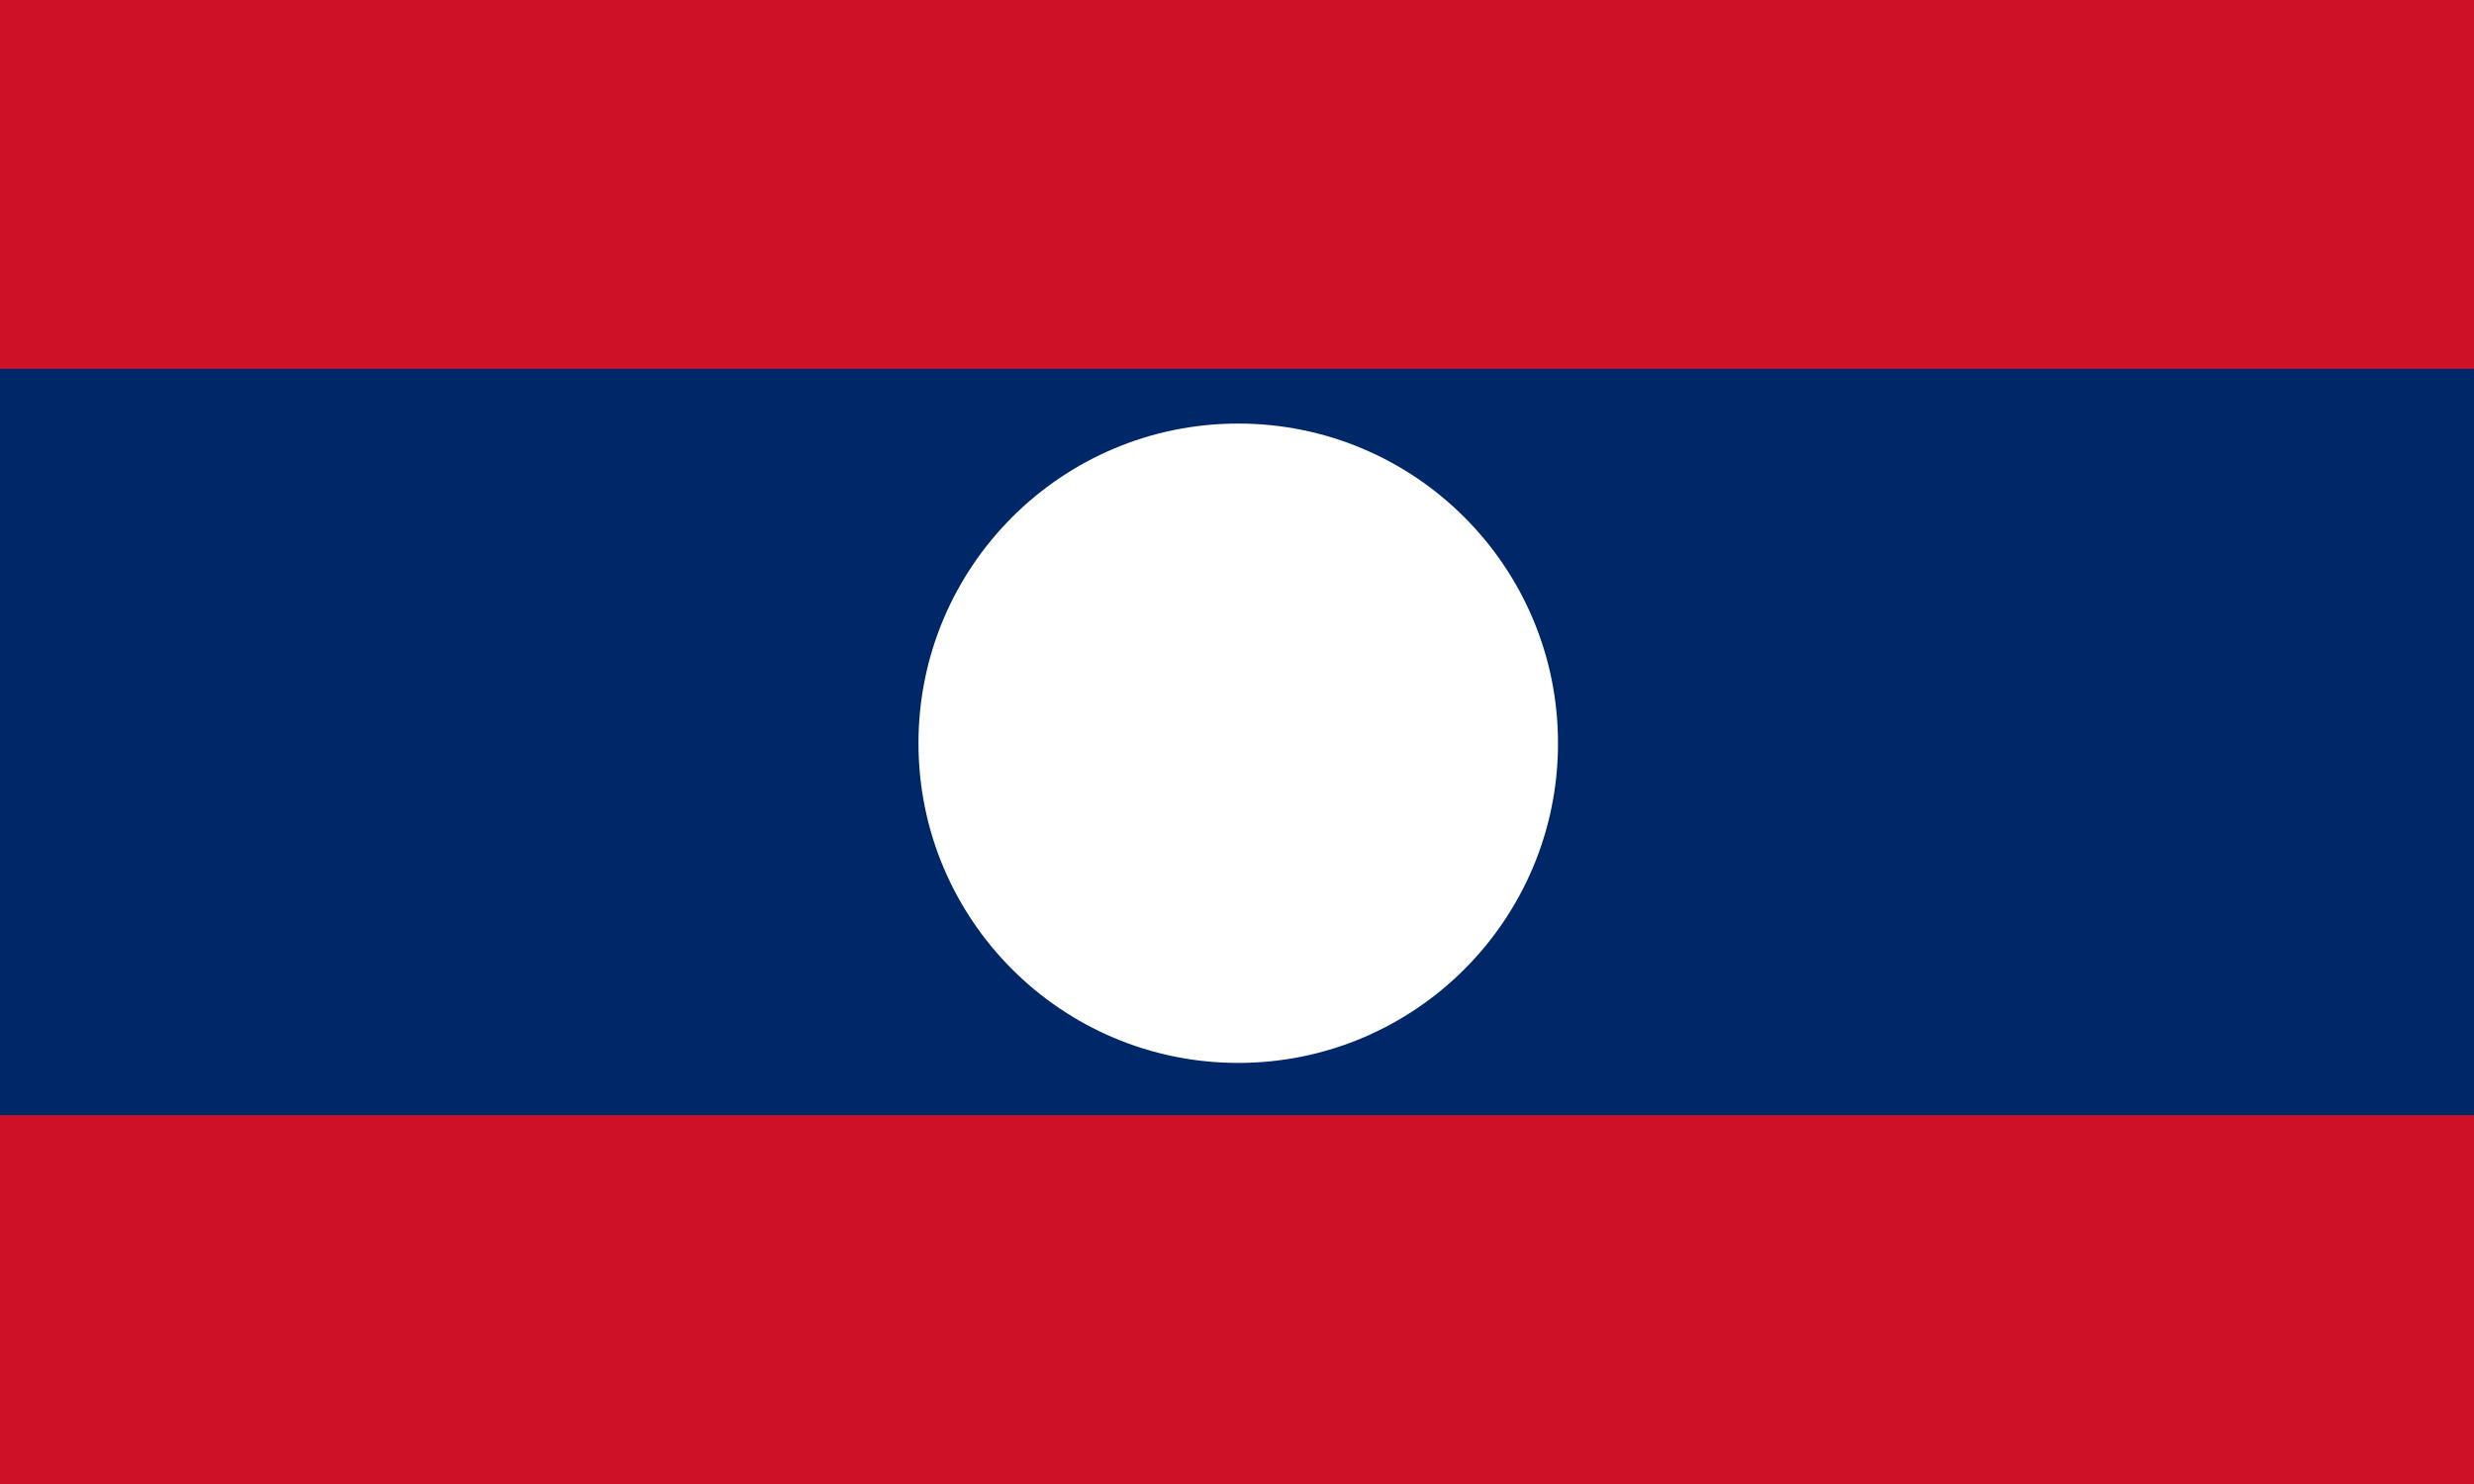 <svg width="800" height="480" xmlns="http://www.w3.org/2000/svg"><g fill="none" fill-rule="evenodd"><path fill="#CE1126" d="M0 0h800v480H0z"/><path fill="#002868" d="M0 119.3h800v241.4H0z"/><path d="M503.8 240.4c0 57.106-46.294 103.4-103.4 103.4-57.106 0-103.4-46.294-103.4-103.4 0-57.106 46.294-103.4 103.4-103.4 57.106 0 103.4 46.294 103.4 103.4z" fill="#FFF"/></g></svg>